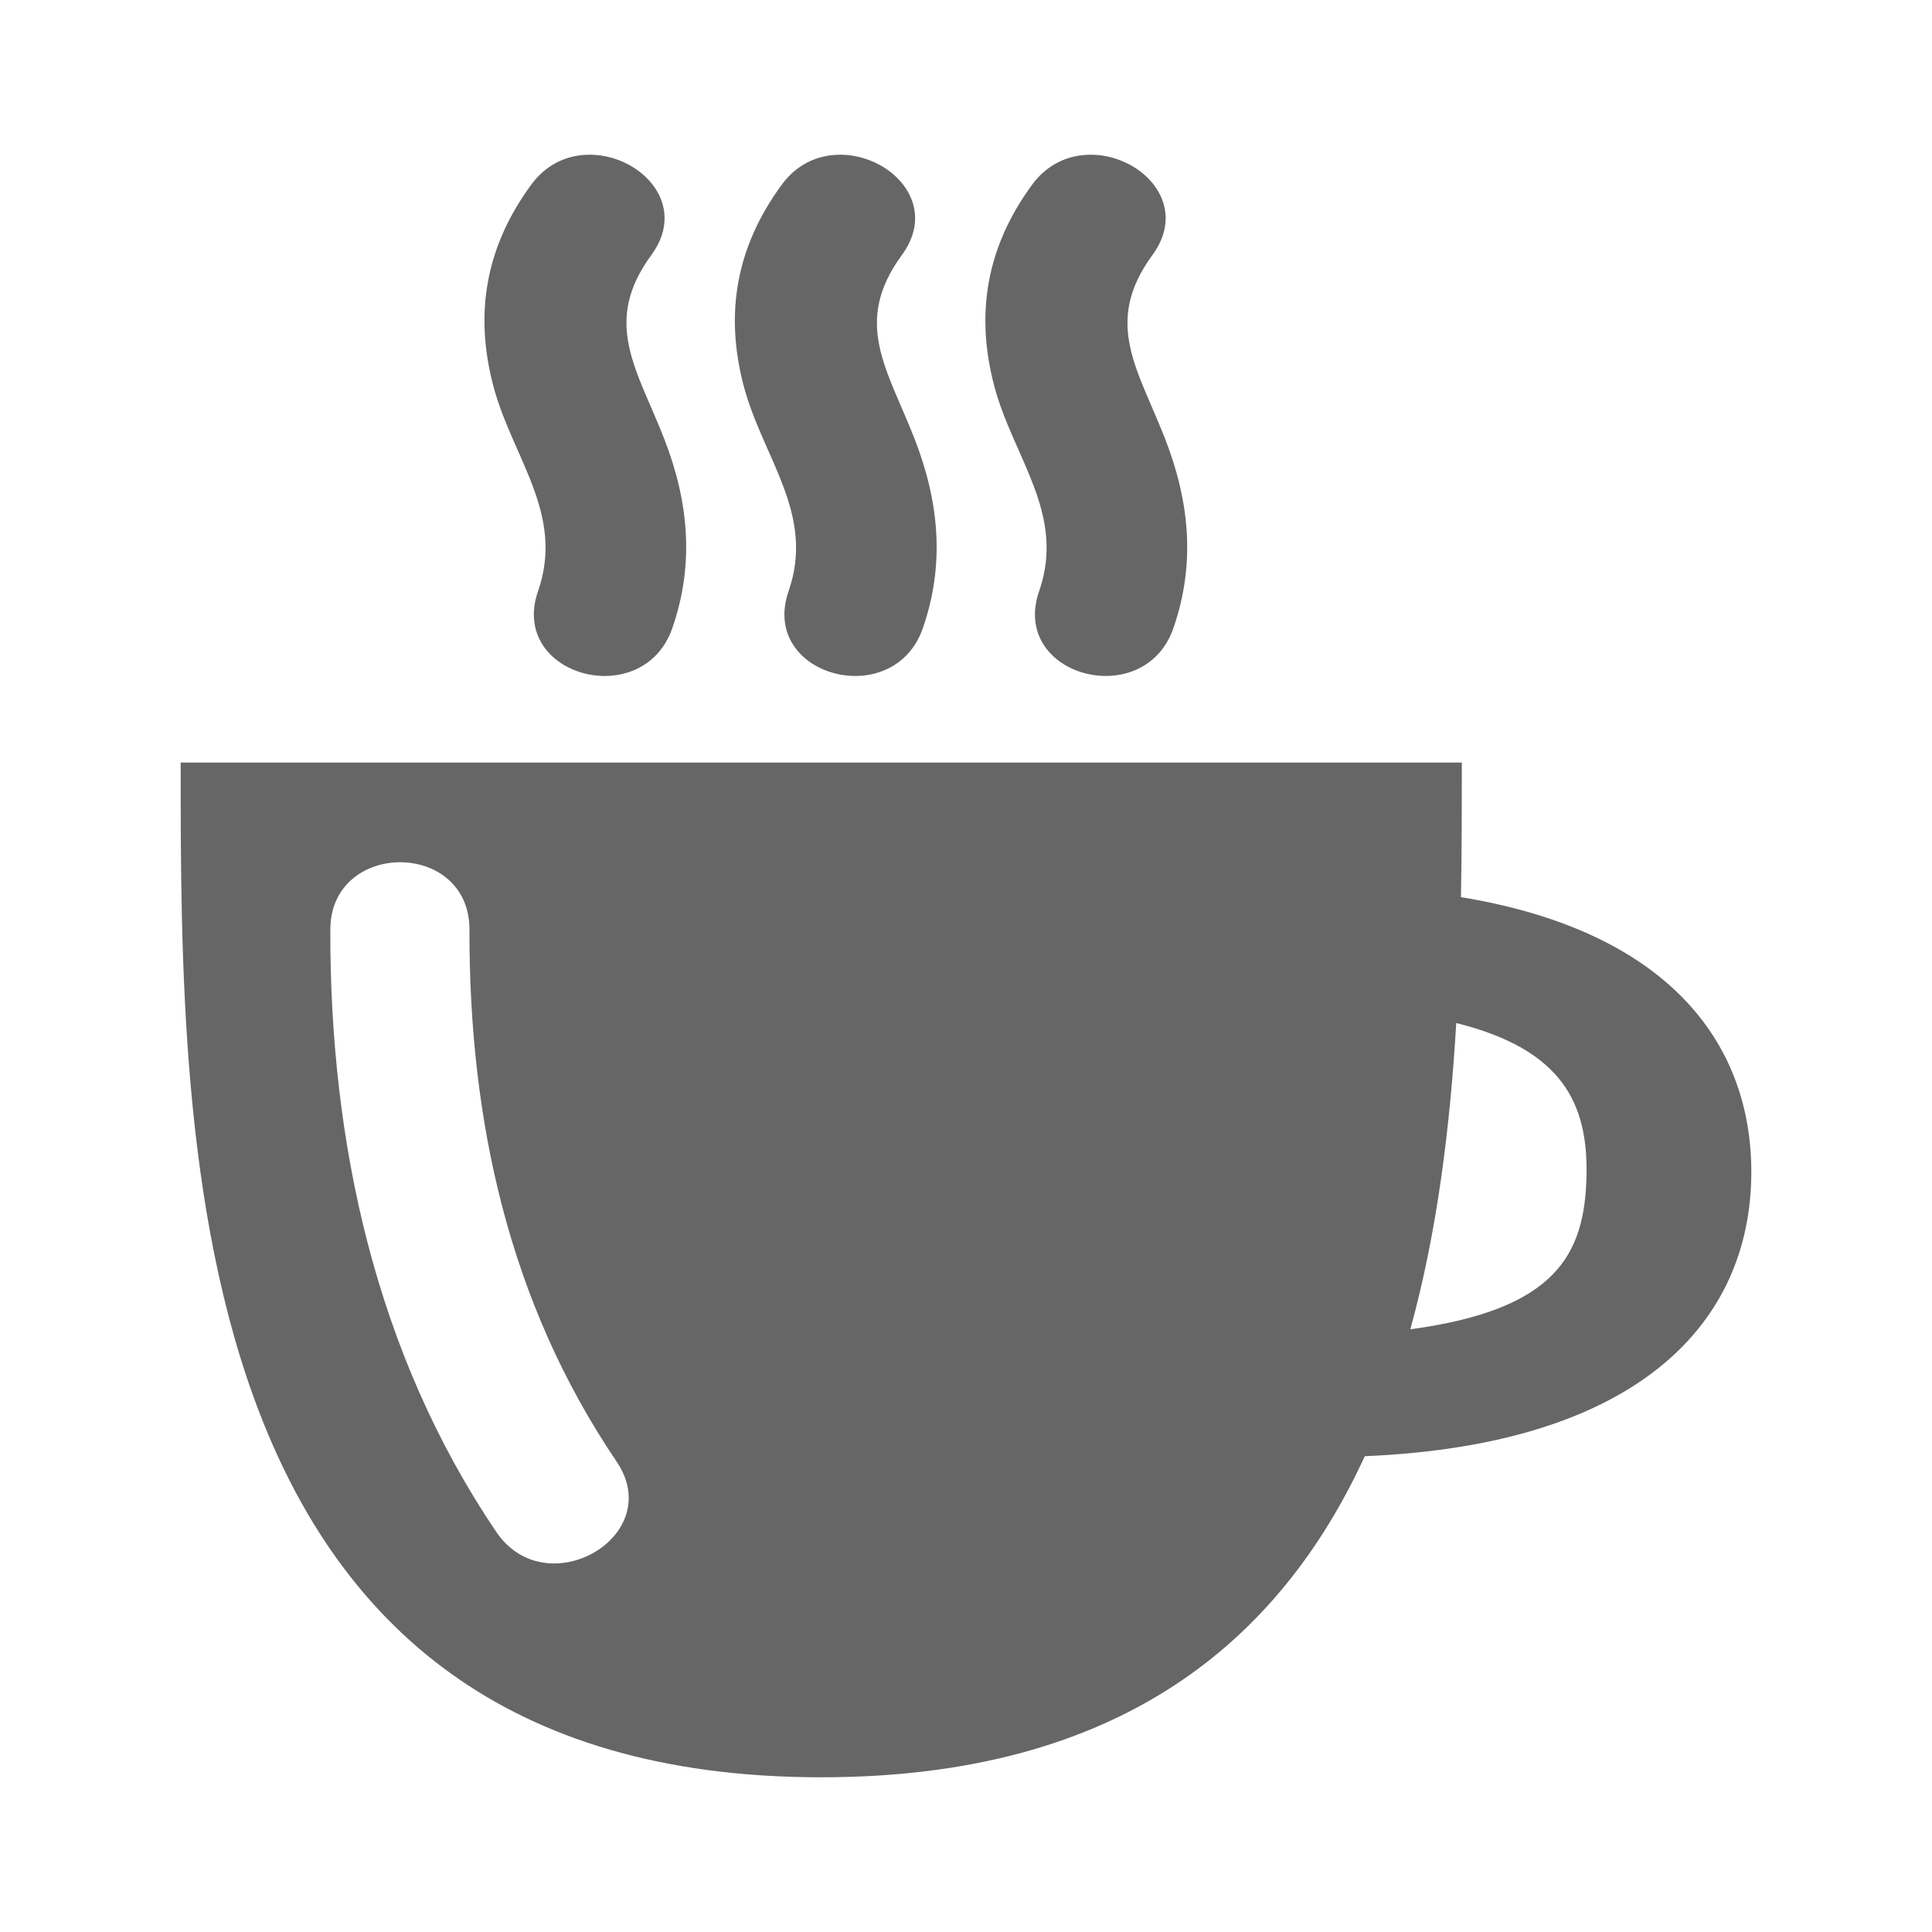 <?xml version="1.0" encoding="UTF-8" standalone="no"?>
<!-- Created with Inkscape (http://www.inkscape.org/) -->

<svg
   xmlns:dc="http://purl.org/dc/elements/1.1/"
   xmlns:cc="http://creativecommons.org/ns#"
   xmlns:rdf="http://www.w3.org/1999/02/22-rdf-syntax-ns#"
   xmlns:svg="http://www.w3.org/2000/svg"
   xmlns="http://www.w3.org/2000/svg"
   xmlns:inkscape="http://www.inkscape.org/namespaces/inkscape"
   version="1.1"
   width="100%"
   height="100%"
   viewBox="0 0 512 512"
   id="svg2">
  <defs
     id="defs8">
    <clipPath
       id="clipPath3487">
      <path
         d="M 26,0 C 11.603,0 0,11.603 0,26 l 0,460 c 0,14.397 11.603,26 26,26 l 460,0 c 14.397,0 26,-11.603 26,-26 L 512,26 C 512,11.603 500.397,0 486,0 L 26,0 z"
         inkscape:connector-curvature="0"
         id="path3489"
         style="fill:none;fill-opacity:1;stroke:none" />
    </clipPath>
  </defs>
  <path
     d="M 26,0 C 11.603,0 0,11.603 0,26 l 0,460 c 0,14.397 11.603,26 26,26 l 460,0 c 14.397,0 26,-11.603 26,-26 L 512,26 C 512,11.603 500.397,0 486,0 L 26,0 z"
     inkscape:connector-curvature="0"
     id="rect2986"
     style="fill:none;fill-opacity:1;stroke:none" />
  <g
     clip-path="url(#clipPath3487)"
     id="g3261"
     style="opacity:0.0;fill:#000000">
    <path
       d="m 155.364,41.02 c -5.35,0.239 -10.662,2.58 -14.575,7.912 L 529.698,437.841 c 3.913,-5.332 9.225,-7.673 14.575,-7.912 z"
       inkscape:connector-curvature="0"
       id="path3263"
       style="fill:#000000" />
    <path
       d="m 140.79,48.932 c -11.906,16.221 -15.177,33.787 -10.087,53.21 l 388.909,388.909 c -5.09,-19.423 -1.819,-36.988 10.087,-53.21 z"
       inkscape:connector-curvature="0"
       id="path3265"
       style="fill:#000000" />
    <path
       d="m 130.703,102.142 c 5.016,19.135 19.017,33.968 11.891,54.505 l 388.909,388.909 c 7.126,-20.537 -6.875,-35.37 -11.891,-54.505 z"
       inkscape:connector-curvature="0"
       id="path3267"
       style="fill:#000000" />
    <path
       d="m 142.594,156.647 c -2.464,7.103 -0.61,12.92 3.327,16.858 l 388.909,388.909 c -3.938,-3.938 -5.792,-9.755 -3.327,-16.858 z"
       inkscape:connector-curvature="0"
       id="path3269"
       style="fill:#000000" />
    <path
       d="m 145.921,173.505 c 8.556,8.556 26.949,8.238 32.254,-7.049 L 567.084,555.365 c -5.304,15.287 -23.698,15.605 -32.254,7.049 z"
       inkscape:connector-curvature="0"
       id="path3271"
       style="fill:#000000" />
    <path
       d="m 178.175,166.456 c 5.901,-17.011 4.319,-33.527 -2.128,-50.11 l 388.909,388.909 c 6.447,16.583 8.03,33.099 2.128,50.11 z"
       inkscape:connector-curvature="0"
       id="path3273"
       style="fill:#000000" />
    <path
       d="M 176.047,116.346 C 168.877,97.927 159.433,85.548 172.623,67.579 L 561.532,456.487 c -13.19,17.97 -3.746,30.348 3.424,48.768 z"
       inkscape:connector-curvature="0"
       id="path3275"
       style="fill:#000000" />
    <path
       d="m 172.623,67.579 c 5.668,-7.724 3.872,-15.309 -1.205,-20.386 L 560.326,436.101 c 5.077,5.077 6.874,12.662 1.205,20.386 z"
       inkscape:connector-curvature="0"
       id="path3277"
       style="fill:#000000" />
    <path
       d="m 171.418,47.192 c -3.998,-3.998 -10.03,-6.441 -16.053,-6.172 L 544.273,429.929 c 6.023,-0.269 12.055,2.174 16.053,6.172 z"
       inkscape:connector-curvature="0"
       id="path3279"
       style="fill:#000000" />
    <path
       d="m 221.761,41.02 c -5.35,0.239 -10.662,2.58 -14.575,7.912 L 596.095,437.841 c 3.913,-5.332 9.225,-7.673 14.575,-7.912 z"
       inkscape:connector-curvature="0"
       id="path3281"
       style="fill:#000000" />
    <path
       d="M 207.186,48.932 C 195.28,65.154 191.963,82.719 197.053,102.142 l 388.909,388.909 c -5.09,-19.423 -1.773,-36.988 10.133,-53.21 z"
       inkscape:connector-curvature="0"
       id="path3283"
       style="fill:#000000" />
    <path
       d="m 197.053,102.142 c 5.016,19.135 19.063,33.968 11.937,54.505 l 388.909,388.909 c 7.126,-20.537 -6.921,-35.37 -11.937,-54.505 z"
       inkscape:connector-curvature="0"
       id="path3285"
       style="fill:#000000" />
    <path
       d="m 208.99,156.647 c -2.464,7.103 -0.61,12.92 3.327,16.858 l 388.909,388.909 c -3.938,-3.938 -5.792,-9.755 -3.327,-16.858 z"
       inkscape:connector-curvature="0"
       id="path3287"
       style="fill:#000000" />
    <path
       d="m 212.318,173.505 c 8.556,8.556 26.949,8.238 32.254,-7.049 l 388.909,388.909 c -5.304,15.287 -23.698,15.605 -32.254,7.049 z"
       inkscape:connector-curvature="0"
       id="path3289"
       style="fill:#000000" />
    <path
       d="m 244.571,166.456 c 5.901,-17.011 4.273,-33.527 -2.175,-50.11 l 388.909,388.909 c 6.447,16.583 8.076,33.099 2.175,50.11 z"
       inkscape:connector-curvature="0"
       id="path3291"
       style="fill:#000000" />
    <path
       d="M 242.397,116.346 C 235.227,97.927 225.83,85.548 239.019,67.579 L 627.928,456.487 c -13.19,17.97 -3.793,30.348 3.378,48.768 z"
       inkscape:connector-curvature="0"
       id="path3293"
       style="fill:#000000" />
    <path
       d="m 239.019,67.579 c 5.668,-7.724 3.872,-15.309 -1.205,-20.386 L 626.723,436.101 c 5.077,5.077 6.874,12.662 1.205,20.386 z"
       inkscape:connector-curvature="0"
       id="path3295"
       style="fill:#000000" />
    <path
       d="m 237.814,47.192 c -3.998,-3.998 -10.03,-6.441 -16.053,-6.172 L 610.669,429.929 c 6.023,-0.269 12.055,2.174 16.053,6.172 z"
       inkscape:connector-curvature="0"
       id="path3297"
       style="fill:#000000" />
    <path
       d="m 288.157,41.02 c -5.35,0.239 -10.708,2.58 -14.621,7.912 L 662.445,437.841 c 3.913,-5.332 9.271,-7.673 14.621,-7.912 z"
       inkscape:connector-curvature="0"
       id="path3299"
       style="fill:#000000" />
    <path
       d="m 273.536,48.932 c -11.906,16.221 -15.177,33.787 -10.087,53.21 l 388.909,388.909 c -5.09,-19.423 -1.819,-36.988 10.087,-53.21 z"
       inkscape:connector-curvature="0"
       id="path3301"
       style="fill:#000000" />
    <path
       d="m 263.449,102.142 c 5.016,19.135 19.063,33.968 11.937,54.505 l 388.909,388.909 c 7.126,-20.537 -6.921,-35.37 -11.937,-54.505 z"
       inkscape:connector-curvature="0"
       id="path3303"
       style="fill:#000000" />
    <path
       d="m 275.387,156.647 c -2.464,7.103 -0.61,12.92 3.327,16.858 l 388.909,388.909 c -3.938,-3.938 -5.792,-9.755 -3.327,-16.858 z"
       inkscape:connector-curvature="0"
       id="path3305"
       style="fill:#000000" />
    <path
       d="m 278.714,173.505 c 8.556,8.556 26.949,8.238 32.254,-7.049 l 388.909,388.909 c -5.304,15.287 -23.698,15.605 -32.254,7.049 z"
       inkscape:connector-curvature="0"
       id="path3307"
       style="fill:#000000" />
    <path
       d="m 310.968,166.456 c 5.901,-17.011 4.273,-33.527 -2.175,-50.11 l 388.909,388.909 c 6.447,16.583 8.076,33.099 2.175,50.11 z"
       inkscape:connector-curvature="0"
       id="path3309"
       style="fill:#000000" />
    <path
       d="M 308.793,116.346 C 301.623,97.927 292.226,85.548 305.416,67.579 L 694.324,456.487 c -13.19,17.97 -3.793,30.348 3.378,48.768 z"
       inkscape:connector-curvature="0"
       id="path3311"
       style="fill:#000000" />
    <path
       d="m 305.416,67.579 c 5.668,-7.724 3.872,-15.309 -1.205,-20.386 L 693.119,436.101 c 5.077,5.077 6.874,12.662 1.205,20.386 z"
       inkscape:connector-curvature="0"
       id="path3313"
       style="fill:#000000" />
    <path
       d="m 304.21,47.192 c -3.998,-3.998 -10.03,-6.441 -16.053,-6.172 L 677.066,429.929 c 6.023,-0.269 12.055,2.174 16.053,6.172 z"
       inkscape:connector-curvature="0"
       id="path3315"
       style="fill:#000000" />
    <path
       d="m 47.881,202.083 c 0,71.25 4.76e-4,172.186 55.748,227.934 L 492.537,818.926 C 436.79,763.178 436.79,662.242 436.79,590.992 z"
       inkscape:connector-curvature="0"
       id="path3317"
       style="fill:#000000" />
    <path
       d="M 103.629,430.017 C 128.685,455.073 165.002,471 217.643,471 l 388.909,388.909 c -52.641,0 -88.958,-15.927 -114.014,-40.983 z"
       inkscape:connector-curvature="0"
       id="path3319"
       style="fill:#000000" />
    <path
       d="m 217.643,471 c 79.248,0 121.508,-36.093 144.036,-85.089 l 388.909,388.909 c -22.528,48.996 -64.788,85.089 -144.036,85.089 z"
       inkscape:connector-curvature="0"
       id="path3321"
       style="fill:#000000" />
    <path
       d="M 361.679,385.911 C 434.472,382.85 464.119,350.33 464.119,310.585 L 853.028,699.493 c 0,39.746 -29.647,72.265 -102.44,75.326 z"
       inkscape:connector-curvature="0"
       id="path3323"
       style="fill:#000000" />
    <path
       d="m 464.119,310.585 c 0,-17.626 -5.844,-33.834 -18.694,-46.683 L 834.334,652.81 c 12.849,12.849 18.694,29.057 18.694,46.683 z"
       inkscape:connector-curvature="0"
       id="path3325"
       style="fill:#000000" />
    <path
       d="m 445.425,263.901 c -12.468,-12.468 -31.532,-21.774 -58.252,-26.145 l 388.909,388.909 c 26.72,4.37 45.784,13.676 58.252,26.145 z"
       inkscape:connector-curvature="0"
       id="path3327"
       style="fill:#000000" />
    <path
       d="m 387.173,237.757 c 0.221,-12.422 0.231,-24.431 0.231,-35.674 L 776.313,590.992 c 0,11.242 -0.01,23.251 -0.231,35.674 z"
       inkscape:connector-curvature="0"
       id="path3329"
       style="fill:#000000" />
    <path
       d="m 387.405,202.083 -339.524,0 388.909,388.909 339.524,0 z"
       inkscape:connector-curvature="0"
       id="path3331"
       style="fill:#000000" />
    <path
       d="m 106.041,228.503 c 5.008,-5e-4 10.003,1.759 13.517,5.273 l 388.909,388.909 c -3.514,-3.514 -8.508,-5.274 -13.517,-5.273 z"
       inkscape:connector-curvature="0"
       id="path3333"
       style="fill:#000000" />
    <path
       d="m 119.558,233.776 c 2.956,2.956 4.864,7.152 4.852,12.587 l 388.909,388.909 c 0.012,-5.434 -1.897,-9.631 -4.852,-12.587 z"
       inkscape:connector-curvature="0"
       id="path3335"
       style="fill:#000000" />
    <path
       d="m 124.41,246.363 c -0.103,50.516 10.398,98.729 39.005,140.982 L 552.324,776.254 C 523.717,734 513.216,685.787 513.319,635.272 z"
       inkscape:connector-curvature="0"
       id="path3337"
       style="fill:#000000" />
    <path
       d="m 163.415,387.345 c 12.589,18.603 -15.025,36.047 -29.365,21.706 l 388.909,388.909 c 14.341,14.341 41.955,-3.103 29.365,-21.706 z"
       inkscape:connector-curvature="0"
       id="path3339"
       style="fill:#000000" />
    <path
       d="m 134.05,409.051 c -0.894,-0.894 -1.736,-1.911 -2.514,-3.06 l 388.909,388.909 c 0.778,1.148 1.62,2.166 2.514,3.06 z"
       inkscape:connector-curvature="0"
       id="path3341"
       style="fill:#000000" />
    <path
       d="M 131.536,405.992 C 99.536,358.714 87.416,302.876 87.534,246.363 L 476.442,635.272 c -0.118,56.513 12.002,112.352 44.002,159.629 z"
       inkscape:connector-curvature="0"
       id="path3343"
       style="fill:#000000" />
    <path
       d="m 87.534,246.363 c 0.026,-11.891 9.287,-17.859 18.508,-17.86 l 388.909,388.909 c -9.221,9.1e-4 -18.482,5.969 -18.508,17.86 z"
       inkscape:connector-curvature="0"
       id="path3345"
       style="fill:#000000" />
    <path
       d="m 385.924,271.117 c 11.847,2.943 19.879,7.191 25.191,12.503 l 388.909,388.909 c -5.312,-5.312 -13.343,-9.561 -25.191,-12.503 z"
       inkscape:connector-curvature="0"
       id="path3347"
       style="fill:#000000" />
    <path
       d="m 411.115,283.62 c 7.405,7.405 9.524,16.875 9.326,27.751 L 809.35,700.28 c 0.198,-10.876 -1.921,-20.346 -9.326,-27.751 z"
       inkscape:connector-curvature="0"
       id="path3349"
       style="fill:#000000" />
    <path
       d="m 420.441,311.371 c -0.384,21.26 -8.216,35.709 -46.686,40.902 L 762.664,741.182 c 38.47,-5.193 46.302,-19.642 46.686,-40.902 z"
       inkscape:connector-curvature="0"
       id="path3351"
       style="fill:#000000" />
    <path
       d="m 373.755,352.273 c 7.192,-26.091 10.561,-54.025 12.169,-81.156 l 388.909,388.909 c -1.608,27.132 -4.977,55.065 -12.169,81.156 z"
       inkscape:connector-curvature="0"
       id="path3353"
       style="fill:#000000" />
  </g>
  <path
     d="m 155.364,41.02 c -5.35,0.239 -10.662,2.58 -14.575,7.912 -11.906,16.221 -15.177,33.787 -10.087,53.21 5.016,19.135 19.017,33.968 11.891,54.505 -7.819,22.536 27.835,32.131 35.581,9.809 5.901,-17.011 4.319,-33.527 -2.128,-50.11 -7.17,-18.42 -16.613,-30.798 -3.424,-48.768 10.132,-13.806 -3.587,-27.168 -17.258,-26.559 z m 66.396,0 c -5.35,0.239 -10.662,2.58 -14.575,7.912 -11.906,16.221 -15.223,33.787 -10.133,53.21 5.016,19.135 19.063,33.968 11.937,54.505 -7.819,22.536 27.835,32.131 35.581,9.809 5.901,-17.011 4.273,-33.527 -2.175,-50.11 -7.17,-18.42 -16.567,-30.798 -3.378,-48.768 10.132,-13.806 -3.587,-27.168 -17.258,-26.559 z m 66.396,0 c -5.35,0.239 -10.708,2.58 -14.621,7.912 -11.906,16.221 -15.177,33.787 -10.087,53.21 5.016,19.135 19.063,33.968 11.937,54.505 -7.819,22.536 27.835,32.131 35.581,9.809 5.901,-17.011 4.273,-33.527 -2.175,-50.11 -7.17,-18.42 -16.567,-30.798 -3.378,-48.768 10.132,-13.806 -3.587,-27.168 -17.258,-26.559 z M 47.881,202.083 c 0,103.274 10e-4,268.917 169.762,268.917 79.248,0 121.508,-36.093 144.036,-85.089 72.793,-3.061 102.44,-35.581 102.44,-75.326 0,-34.73 -22.69,-63.954 -76.946,-72.828 0.221,-12.422 0.231,-24.431 0.231,-35.674 l -339.524,0 z m 58.16,26.42 c 9.221,-9.2e-4 18.395,5.965 18.369,17.86 -0.103,50.516 10.398,98.729 39.005,140.982 13.374,19.762 -18.624,38.217 -31.88,18.646 C 99.536,358.714 87.416,302.876 87.534,246.363 c 0.026,-11.891 9.287,-17.859 18.508,-17.86 z m 279.883,42.614 c 28.363,7.045 34.856,21.576 34.517,40.254 -0.384,21.26 -8.216,35.709 -46.686,40.902 7.192,-26.091 10.561,-54.025 12.169,-81.156 z"
     inkscape:connector-curvature="0"
     id="path3050"
     style="fill:#666666" />
</svg>
